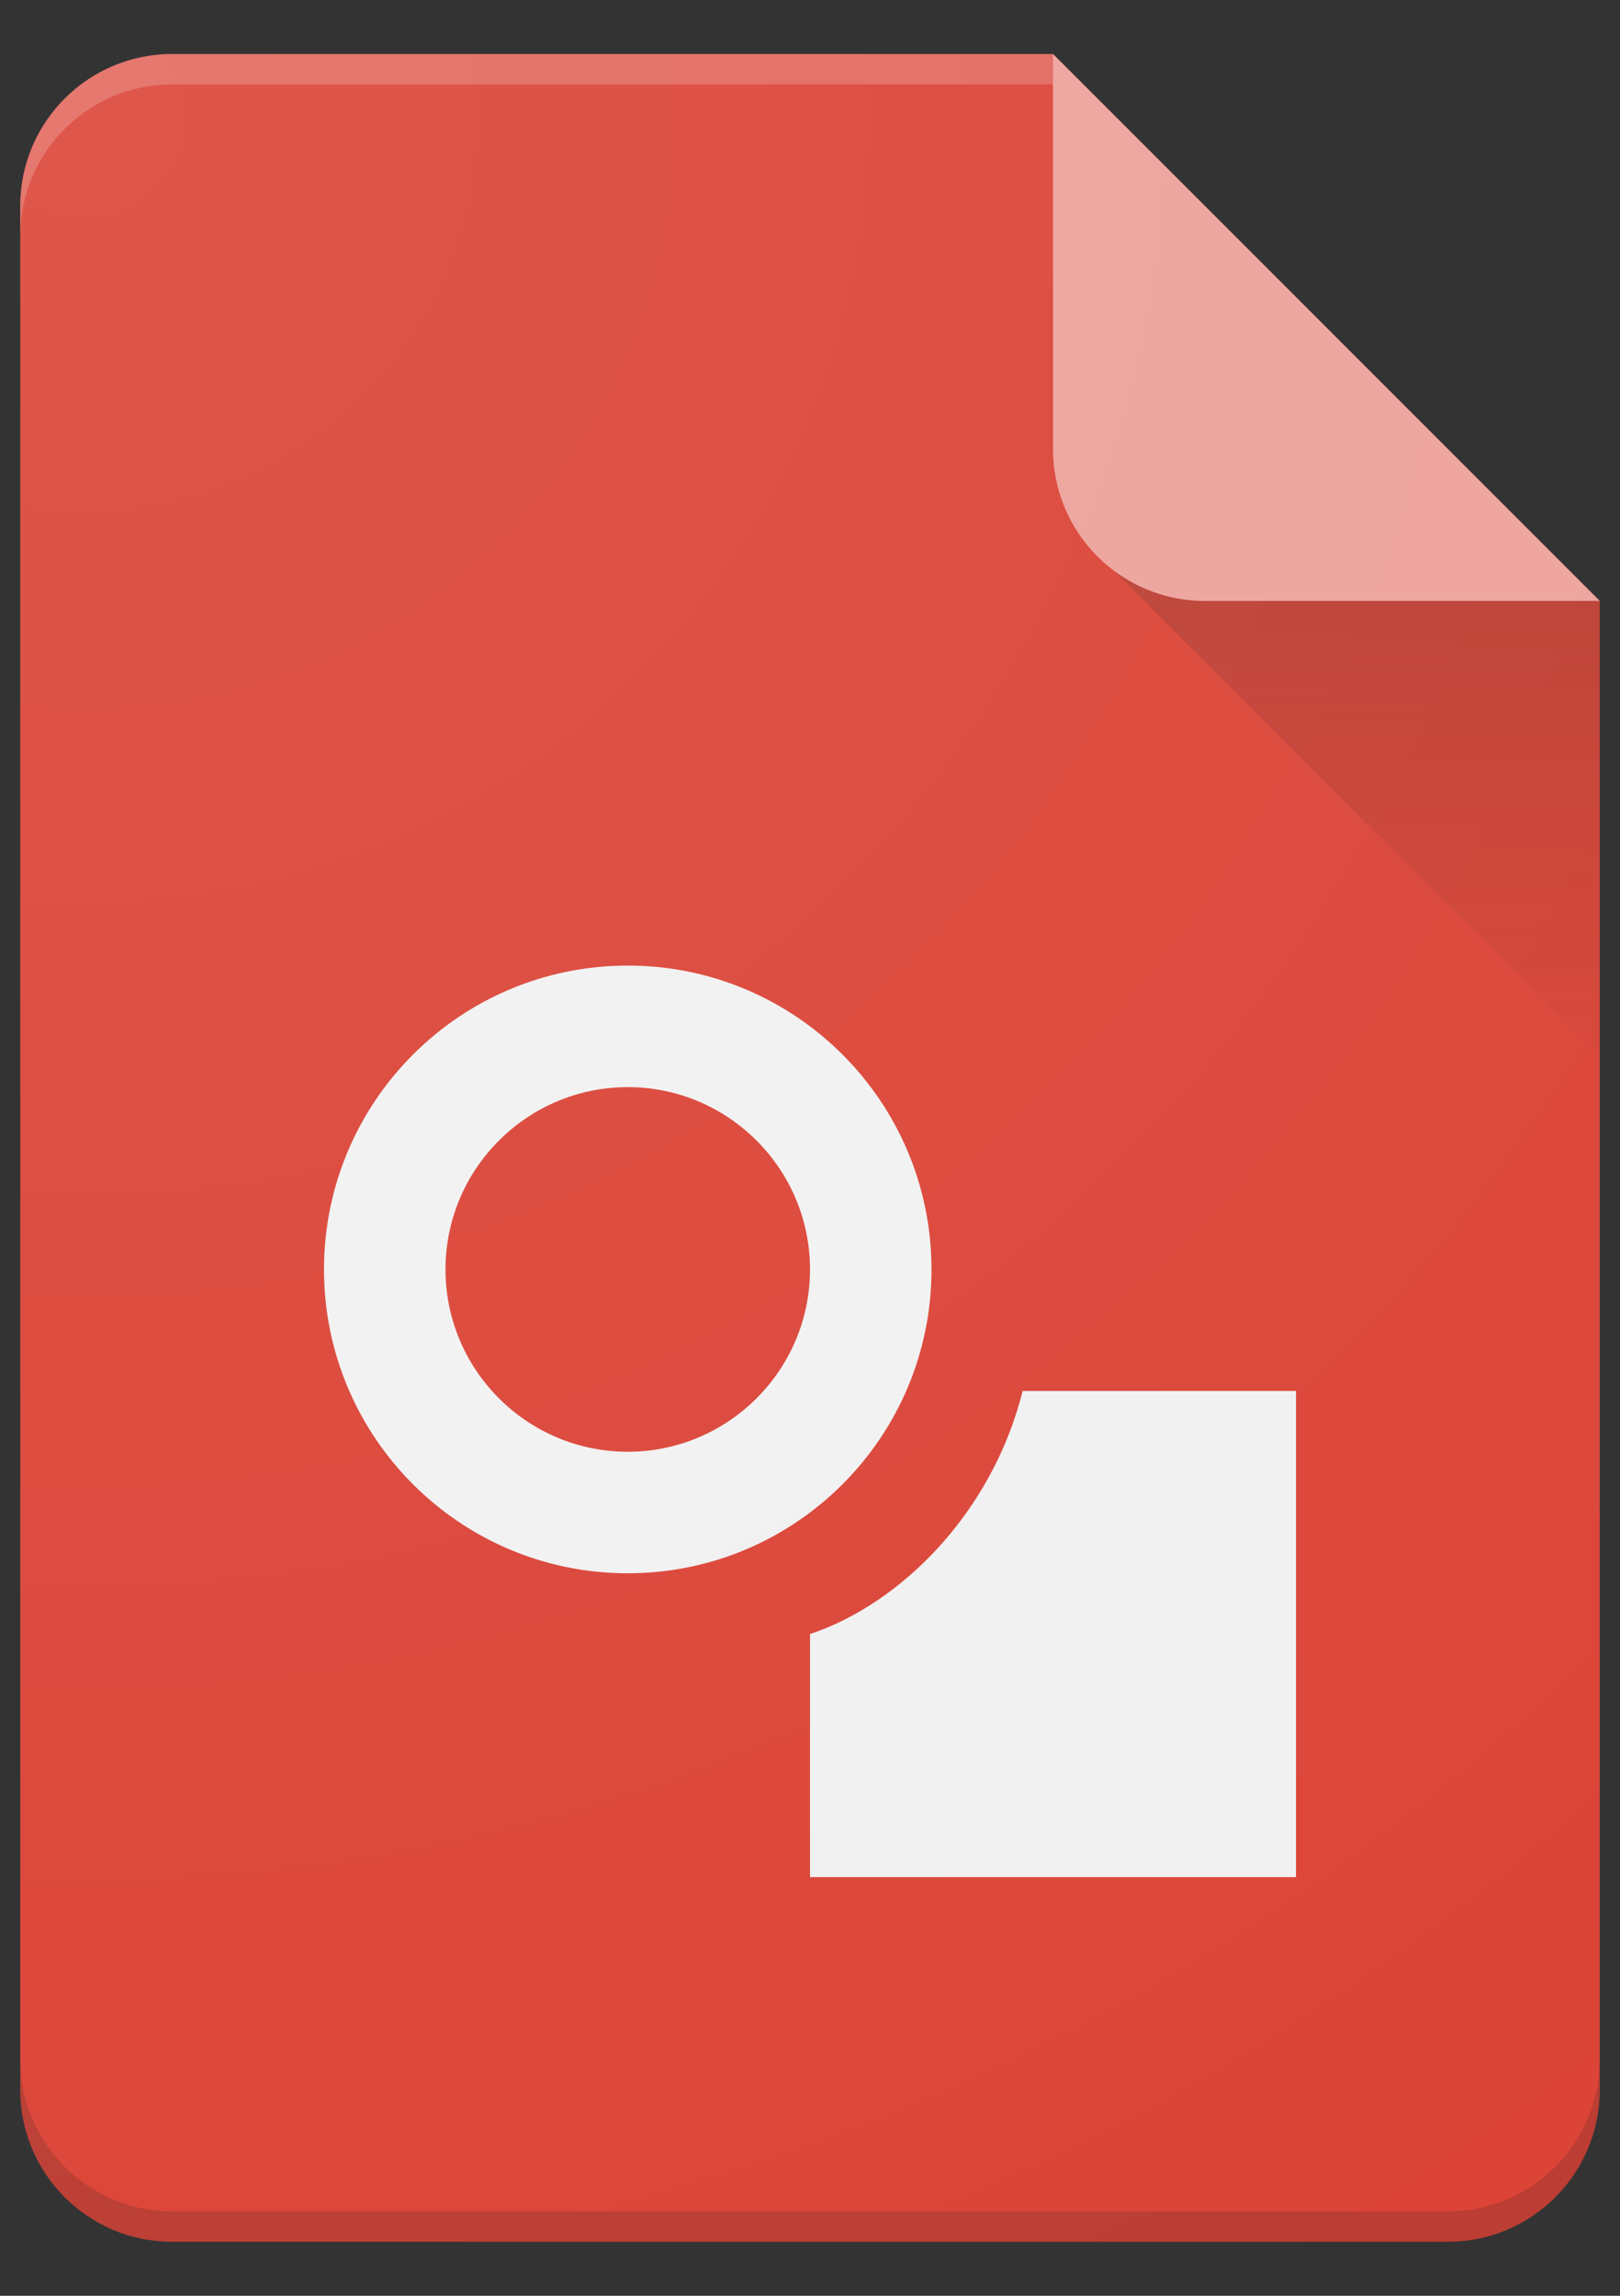 <svg width="24" height="34" viewBox="0 0 24 34" fill="none" xmlns="http://www.w3.org/2000/svg">
<rect x="0" y="0" width="24" height="34" fill="#333333" stroke="none"/>
<path fill-rule="evenodd" clip-rule="evenodd" d="M2.55 0.8H15.6L23.7 8.9V30.95C23.7 32.193 22.692 33.2 21.45 33.2H2.55C1.307 33.2 0.3 32.193 0.3 30.95V3.05C0.3 1.807 1.307 0.8 2.55 0.8Z" fill="#DB4437"/>
<path fill-rule="evenodd" clip-rule="evenodd" d="M0.3 30.5C0.3 31.743 1.307 32.75 2.55 32.75H21.45C22.692 32.75 23.7 31.743 23.7 30.5V30.95C23.7 32.193 22.692 33.2 21.45 33.2H2.55C1.307 33.2 0.3 32.193 0.3 30.95V30.5Z" fill="#3E2723" fill-opacity="0.2"/>
<path fill-rule="evenodd" clip-rule="evenodd" d="M2.55 0.8H15.6V1.25H2.55C1.307 1.25 0.3 2.257 0.3 3.5V3.05C0.3 1.807 1.307 0.8 2.55 0.8Z" fill="white" fill-opacity="0.2"/>
<path d="M16.05 8L23.7 15.65V8.9" fill="url(#paint0_linear_148_14877)"/>
<path fill-rule="evenodd" clip-rule="evenodd" d="M15.6 0.8L23.7 8.9H17.85C16.607 8.9 15.6 7.893 15.6 6.65V0.8Z" fill="#EDA29B"/>
<path d="M13.8 18.8C13.8 16.315 11.785 14.3 9.3 14.3C6.815 14.3 4.8 16.315 4.8 18.8C4.8 21.285 6.815 23.3 9.3 23.3C11.785 23.3 13.8 21.285 13.8 18.8ZM9.3 21.5C7.811 21.5 6.6 20.289 6.6 18.8C6.6 17.311 7.811 16.1 9.3 16.1C10.789 16.1 12 17.311 12 18.8C12 20.289 10.789 21.5 9.3 21.5ZM15.15 20.6C14.7 22.4 13.35 23.75 12 24.2V27.8H19.2V20.6H15.15Z" fill="#F1F1F1"/>
<path fill-rule="evenodd" clip-rule="evenodd" d="M2.55 0.8H15.6L23.7 8.9V30.95C23.7 32.193 22.692 33.2 21.45 33.2H2.55C1.307 33.2 0.3 32.193 0.3 30.95V3.05C0.3 1.807 1.307 0.8 2.55 0.8Z" fill="url(#paint1_radial_148_14877)" fill-opacity="0.1"/>
<defs>
<linearGradient id="paint0_linear_148_14877" x1="19.875" y1="8.657" x2="19.875" y2="15.651" gradientUnits="userSpaceOnUse">
<stop stop-color="#3E2723" stop-opacity="0.2"/>
<stop offset="1" stop-color="#3E2723" stop-opacity="0.02"/>
</linearGradient>
<radialGradient id="paint1_radial_148_14877" cx="0" cy="0" r="1" gradientUnits="userSpaceOnUse" gradientTransform="translate(1.041 1.443) scale(37.732 37.732)">
<stop stop-color="white"/>
<stop offset="1" stop-color="white" stop-opacity="0"/>
</radialGradient>
</defs>
</svg>
